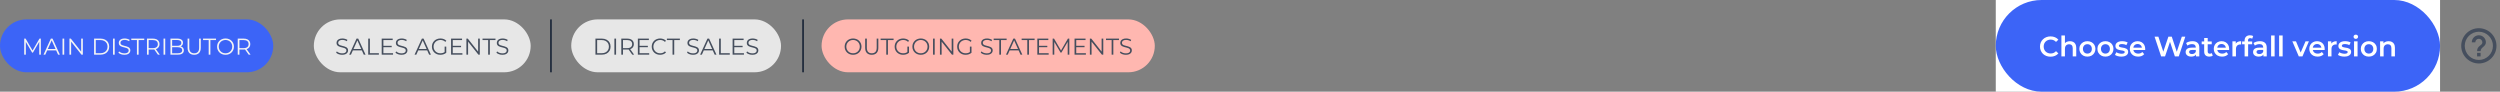 <svg width="1418" height="52" viewBox="0 0 1418 52" fill="none" xmlns="http://www.w3.org/2000/svg">
<rect x="0" y="0" width="1418" height="52" fill="#808080" stroke="none"/>
<rect y="11" width="155" height="30" rx="15" fill="#3C64F7"/>
<path d="M13.728 31V21.9H14.521L18.681 28.998H18.265L22.386 21.9H23.179V31H22.256V23.343H22.477L18.681 29.843H18.226L14.404 23.343H14.651V31H13.728ZM24.688 31L28.848 21.9H29.797L33.957 31H32.943L29.121 22.459H29.511L25.689 31H24.688ZM26.326 28.569L26.612 27.789H31.903L32.189 28.569H26.326ZM35.462 31V21.9H36.425V31H35.462ZM39.385 31V21.9H40.178L46.457 29.804H46.041V21.9H46.99V31H46.197L39.931 23.096H40.347V31H39.385ZM53.363 31V21.9H57.068C58.038 21.9 58.888 22.095 59.616 22.485C60.352 22.866 60.925 23.399 61.332 24.084C61.739 24.769 61.943 25.557 61.943 26.45C61.943 27.343 61.739 28.131 61.332 28.816C60.925 29.501 60.352 30.038 59.616 30.428C58.888 30.809 58.038 31 57.068 31H53.363ZM54.325 30.168H57.016C57.822 30.168 58.52 30.012 59.109 29.7C59.707 29.379 60.17 28.942 60.5 28.387C60.829 27.824 60.994 27.178 60.994 26.45C60.994 25.713 60.829 25.068 60.5 24.513C60.17 23.958 59.707 23.525 59.109 23.213C58.52 22.892 57.822 22.732 57.016 22.732H54.325V30.168ZM64.103 31V21.9H65.065V31H64.103ZM70.535 31.078C69.859 31.078 69.209 30.97 68.585 30.753C67.97 30.528 67.493 30.242 67.155 29.895L67.532 29.154C67.853 29.466 68.282 29.73 68.819 29.947C69.365 30.155 69.937 30.259 70.535 30.259C71.107 30.259 71.571 30.19 71.926 30.051C72.29 29.904 72.554 29.709 72.719 29.466C72.892 29.223 72.979 28.955 72.979 28.66C72.979 28.305 72.875 28.019 72.667 27.802C72.468 27.585 72.203 27.416 71.874 27.295C71.545 27.165 71.181 27.052 70.782 26.957C70.383 26.862 69.985 26.762 69.586 26.658C69.187 26.545 68.819 26.398 68.481 26.216C68.152 26.034 67.883 25.796 67.675 25.501C67.476 25.198 67.376 24.803 67.376 24.318C67.376 23.867 67.493 23.456 67.727 23.083C67.97 22.702 68.338 22.398 68.832 22.173C69.326 21.939 69.959 21.822 70.73 21.822C71.241 21.822 71.748 21.896 72.251 22.043C72.754 22.182 73.187 22.377 73.551 22.628L73.226 23.395C72.836 23.135 72.42 22.944 71.978 22.823C71.545 22.702 71.124 22.641 70.717 22.641C70.171 22.641 69.72 22.715 69.365 22.862C69.01 23.009 68.745 23.209 68.572 23.46C68.407 23.703 68.325 23.98 68.325 24.292C68.325 24.647 68.425 24.933 68.624 25.15C68.832 25.367 69.101 25.536 69.43 25.657C69.768 25.778 70.136 25.887 70.535 25.982C70.934 26.077 71.328 26.181 71.718 26.294C72.117 26.407 72.481 26.554 72.81 26.736C73.148 26.909 73.417 27.143 73.616 27.438C73.824 27.733 73.928 28.118 73.928 28.595C73.928 29.037 73.807 29.449 73.564 29.83C73.321 30.203 72.949 30.506 72.446 30.74C71.952 30.965 71.315 31.078 70.535 31.078ZM77.665 31V22.732H74.467V21.9H81.825V22.732H78.627V31H77.665ZM83.362 31V21.9H86.768C87.539 21.9 88.202 22.026 88.757 22.277C89.312 22.52 89.736 22.875 90.031 23.343C90.334 23.802 90.486 24.361 90.486 25.02C90.486 25.661 90.334 26.216 90.031 26.684C89.736 27.143 89.312 27.499 88.757 27.75C88.202 27.993 87.539 28.114 86.768 28.114H83.895L84.324 27.672V31H83.362ZM89.576 31L87.236 27.698H88.276L90.629 31H89.576ZM84.324 27.75L83.895 27.295H86.742C87.652 27.295 88.341 27.096 88.809 26.697C89.285 26.298 89.524 25.739 89.524 25.02C89.524 24.292 89.285 23.729 88.809 23.33C88.341 22.931 87.652 22.732 86.742 22.732H83.895L84.324 22.277V27.75ZM92.756 31V21.9H93.718V31H92.756ZM96.679 31V21.9H100.605C101.619 21.9 102.404 22.104 102.958 22.511C103.522 22.918 103.803 23.495 103.803 24.24C103.803 24.734 103.686 25.15 103.452 25.488C103.227 25.826 102.915 26.082 102.516 26.255C102.126 26.428 101.697 26.515 101.229 26.515L101.45 26.203C102.031 26.203 102.529 26.294 102.945 26.476C103.37 26.649 103.699 26.914 103.933 27.269C104.167 27.616 104.284 28.049 104.284 28.569C104.284 29.34 103.998 29.938 103.426 30.363C102.863 30.788 102.009 31 100.865 31H96.679ZM97.641 30.207H100.852C101.65 30.207 102.261 30.073 102.685 29.804C103.11 29.527 103.322 29.089 103.322 28.491C103.322 27.902 103.11 27.473 102.685 27.204C102.261 26.927 101.65 26.788 100.852 26.788H97.537V25.995H100.54C101.268 25.995 101.832 25.856 102.23 25.579C102.638 25.302 102.841 24.89 102.841 24.344C102.841 23.789 102.638 23.378 102.23 23.109C101.832 22.832 101.268 22.693 100.54 22.693H97.641V30.207ZM110.146 31.078C108.985 31.078 108.07 30.744 107.403 30.077C106.736 29.41 106.402 28.422 106.402 27.113V21.9H107.364V27.074C107.364 28.149 107.607 28.942 108.092 29.453C108.577 29.964 109.262 30.22 110.146 30.22C111.039 30.22 111.728 29.964 112.213 29.453C112.698 28.942 112.941 28.149 112.941 27.074V21.9H113.877V27.113C113.877 28.422 113.543 29.41 112.876 30.077C112.217 30.744 111.307 31.078 110.146 31.078ZM118.366 31V22.732H115.168V21.9H122.526V22.732H119.328V31H118.366ZM127.914 31.078C127.229 31.078 126.592 30.965 126.003 30.74C125.422 30.506 124.915 30.181 124.482 29.765C124.057 29.34 123.724 28.851 123.481 28.296C123.247 27.733 123.13 27.117 123.13 26.45C123.13 25.783 123.247 25.172 123.481 24.617C123.724 24.054 124.057 23.564 124.482 23.148C124.915 22.723 125.422 22.398 126.003 22.173C126.584 21.939 127.221 21.822 127.914 21.822C128.599 21.822 129.231 21.939 129.812 22.173C130.393 22.398 130.895 22.719 131.32 23.135C131.753 23.551 132.087 24.041 132.321 24.604C132.564 25.167 132.685 25.783 132.685 26.45C132.685 27.117 132.564 27.733 132.321 28.296C132.087 28.859 131.753 29.349 131.32 29.765C130.895 30.181 130.393 30.506 129.812 30.74C129.231 30.965 128.599 31.078 127.914 31.078ZM127.914 30.22C128.46 30.22 128.963 30.129 129.422 29.947C129.89 29.756 130.293 29.492 130.631 29.154C130.978 28.807 131.246 28.409 131.437 27.958C131.628 27.499 131.723 26.996 131.723 26.45C131.723 25.904 131.628 25.406 131.437 24.955C131.246 24.496 130.978 24.097 130.631 23.759C130.293 23.412 129.89 23.148 129.422 22.966C128.963 22.775 128.46 22.68 127.914 22.68C127.368 22.68 126.861 22.775 126.393 22.966C125.925 23.148 125.518 23.412 125.171 23.759C124.833 24.097 124.564 24.496 124.365 24.955C124.174 25.406 124.079 25.904 124.079 26.45C124.079 26.987 124.174 27.486 124.365 27.945C124.564 28.404 124.833 28.807 125.171 29.154C125.518 29.492 125.925 29.756 126.393 29.947C126.861 30.129 127.368 30.22 127.914 30.22ZM134.841 31V21.9H138.247C139.019 21.9 139.682 22.026 140.236 22.277C140.791 22.52 141.216 22.875 141.51 23.343C141.814 23.802 141.965 24.361 141.965 25.02C141.965 25.661 141.814 26.216 141.51 26.684C141.216 27.143 140.791 27.499 140.236 27.75C139.682 27.993 139.019 28.114 138.247 28.114H135.374L135.803 27.672V31H134.841ZM141.055 31L138.715 27.698H139.755L142.108 31H141.055ZM135.803 27.75L135.374 27.295H138.221C139.131 27.295 139.82 27.096 140.288 26.697C140.765 26.298 141.003 25.739 141.003 25.02C141.003 24.292 140.765 23.729 140.288 23.33C139.82 22.931 139.131 22.732 138.221 22.732H135.374L135.803 22.277V27.75Z" fill="#F4F4F4"/>
<rect x="178" y="11" width="123" height="30" rx="15" fill="#E7E7E7"/>
<path d="M194.036 31.078C193.36 31.078 192.71 30.97 192.086 30.753C191.471 30.528 190.994 30.242 190.656 29.895L191.033 29.154C191.354 29.466 191.783 29.73 192.32 29.947C192.866 30.155 193.438 30.259 194.036 30.259C194.608 30.259 195.072 30.19 195.427 30.051C195.791 29.904 196.056 29.709 196.22 29.466C196.394 29.223 196.48 28.955 196.48 28.66C196.48 28.305 196.376 28.019 196.168 27.802C195.969 27.585 195.705 27.416 195.375 27.295C195.046 27.165 194.682 27.052 194.283 26.957C193.885 26.862 193.486 26.762 193.087 26.658C192.689 26.545 192.32 26.398 191.982 26.216C191.653 26.034 191.384 25.796 191.176 25.501C190.977 25.198 190.877 24.803 190.877 24.318C190.877 23.867 190.994 23.456 191.228 23.083C191.471 22.702 191.839 22.398 192.333 22.173C192.827 21.939 193.46 21.822 194.231 21.822C194.743 21.822 195.25 21.896 195.752 22.043C196.255 22.182 196.688 22.377 197.052 22.628L196.727 23.395C196.337 23.135 195.921 22.944 195.479 22.823C195.046 22.702 194.626 22.641 194.218 22.641C193.672 22.641 193.222 22.715 192.866 22.862C192.511 23.009 192.247 23.209 192.073 23.46C191.909 23.703 191.826 23.98 191.826 24.292C191.826 24.647 191.926 24.933 192.125 25.15C192.333 25.367 192.602 25.536 192.931 25.657C193.269 25.778 193.638 25.887 194.036 25.982C194.435 26.077 194.829 26.181 195.219 26.294C195.618 26.407 195.982 26.554 196.311 26.736C196.649 26.909 196.918 27.143 197.117 27.438C197.325 27.733 197.429 28.118 197.429 28.595C197.429 29.037 197.308 29.449 197.065 29.83C196.823 30.203 196.45 30.506 195.947 30.74C195.453 30.965 194.816 31.078 194.036 31.078ZM198.069 31L202.229 21.9H203.178L207.338 31H206.324L202.502 22.459H202.892L199.07 31H198.069ZM199.707 28.569L199.993 27.789H205.284L205.57 28.569H199.707ZM208.844 31V21.9H209.806V30.168H214.902V31H208.844ZM217.357 25.969H222.167V26.788H217.357V25.969ZM217.461 30.168H222.934V31H216.499V21.9H222.739V22.732H217.461V30.168ZM227.704 31.078C227.028 31.078 226.378 30.97 225.754 30.753C225.139 30.528 224.662 30.242 224.324 29.895L224.701 29.154C225.022 29.466 225.451 29.73 225.988 29.947C226.534 30.155 227.106 30.259 227.704 30.259C228.276 30.259 228.74 30.19 229.095 30.051C229.459 29.904 229.724 29.709 229.888 29.466C230.062 29.223 230.148 28.955 230.148 28.66C230.148 28.305 230.044 28.019 229.836 27.802C229.637 27.585 229.373 27.416 229.043 27.295C228.714 27.165 228.35 27.052 227.951 26.957C227.553 26.862 227.154 26.762 226.755 26.658C226.357 26.545 225.988 26.398 225.65 26.216C225.321 26.034 225.052 25.796 224.844 25.501C224.645 25.198 224.545 24.803 224.545 24.318C224.545 23.867 224.662 23.456 224.896 23.083C225.139 22.702 225.507 22.398 226.001 22.173C226.495 21.939 227.128 21.822 227.899 21.822C228.411 21.822 228.918 21.896 229.42 22.043C229.923 22.182 230.356 22.377 230.72 22.628L230.395 23.395C230.005 23.135 229.589 22.944 229.147 22.823C228.714 22.702 228.294 22.641 227.886 22.641C227.34 22.641 226.89 22.715 226.534 22.862C226.179 23.009 225.915 23.209 225.741 23.46C225.577 23.703 225.494 23.98 225.494 24.292C225.494 24.647 225.594 24.933 225.793 25.15C226.001 25.367 226.27 25.536 226.599 25.657C226.937 25.778 227.306 25.887 227.704 25.982C228.103 26.077 228.497 26.181 228.887 26.294C229.286 26.407 229.65 26.554 229.979 26.736C230.317 26.909 230.586 27.143 230.785 27.438C230.993 27.733 231.097 28.118 231.097 28.595C231.097 29.037 230.976 29.449 230.733 29.83C230.491 30.203 230.118 30.506 229.615 30.74C229.121 30.965 228.484 31.078 227.704 31.078ZM235.14 31L239.3 21.9H240.249L244.409 31H243.395L239.573 22.459H239.963L236.141 31H235.14ZM236.778 28.569L237.064 27.789H242.355L242.641 28.569H236.778ZM249.778 31.078C249.085 31.078 248.444 30.965 247.854 30.74C247.274 30.506 246.767 30.181 246.333 29.765C245.909 29.349 245.575 28.859 245.332 28.296C245.098 27.733 244.981 27.117 244.981 26.45C244.981 25.783 245.098 25.167 245.332 24.604C245.575 24.041 245.913 23.551 246.346 23.135C246.78 22.719 247.287 22.398 247.867 22.173C248.457 21.939 249.098 21.822 249.791 21.822C250.485 21.822 251.117 21.93 251.689 22.147C252.27 22.364 252.764 22.693 253.171 23.135L252.573 23.746C252.192 23.365 251.772 23.092 251.312 22.927C250.853 22.762 250.359 22.68 249.83 22.68C249.267 22.68 248.747 22.775 248.27 22.966C247.802 23.148 247.391 23.412 247.035 23.759C246.689 24.097 246.416 24.496 246.216 24.955C246.026 25.406 245.93 25.904 245.93 26.45C245.93 26.987 246.026 27.486 246.216 27.945C246.416 28.404 246.689 28.807 247.035 29.154C247.391 29.492 247.802 29.756 248.27 29.947C248.747 30.129 249.263 30.22 249.817 30.22C250.337 30.22 250.827 30.142 251.286 29.986C251.754 29.83 252.183 29.566 252.573 29.193L253.119 29.921C252.686 30.302 252.179 30.593 251.598 30.792C251.018 30.983 250.411 31.078 249.778 31.078ZM252.196 29.804V26.45H253.119V29.921L252.196 29.804ZM256.7 25.969H261.51V26.788H256.7V25.969ZM256.804 30.168H262.277V31H255.842V21.9H262.082V22.732H256.804V30.168ZM264.538 31V21.9H265.331L271.61 29.804H271.194V21.9H272.143V31H271.35L265.084 23.096H265.5V31H264.538ZM276.881 31V22.732H273.683V21.9H281.041V22.732H277.843V31H276.881ZM284.948 31.078C284.272 31.078 283.622 30.97 282.998 30.753C282.382 30.528 281.906 30.242 281.568 29.895L281.945 29.154C282.265 29.466 282.694 29.73 283.232 29.947C283.778 30.155 284.35 30.259 284.948 30.259C285.52 30.259 285.983 30.19 286.339 30.051C286.703 29.904 286.967 29.709 287.132 29.466C287.305 29.223 287.392 28.955 287.392 28.66C287.392 28.305 287.288 28.019 287.08 27.802C286.88 27.585 286.616 27.416 286.287 27.295C285.957 27.165 285.593 27.052 285.195 26.957C284.796 26.862 284.397 26.762 283.999 26.658C283.6 26.545 283.232 26.398 282.894 26.216C282.564 26.034 282.296 25.796 282.088 25.501C281.888 25.198 281.789 24.803 281.789 24.318C281.789 23.867 281.906 23.456 282.14 23.083C282.382 22.702 282.751 22.398 283.245 22.173C283.739 21.939 284.371 21.822 285.143 21.822C285.654 21.822 286.161 21.896 286.664 22.043C287.166 22.182 287.6 22.377 287.964 22.628L287.639 23.395C287.249 23.135 286.833 22.944 286.391 22.823C285.957 22.702 285.537 22.641 285.13 22.641C284.584 22.641 284.133 22.715 283.778 22.862C283.422 23.009 283.158 23.209 282.985 23.46C282.82 23.703 282.738 23.98 282.738 24.292C282.738 24.647 282.837 24.933 283.037 25.15C283.245 25.367 283.513 25.536 283.843 25.657C284.181 25.778 284.549 25.887 284.948 25.982C285.346 26.077 285.741 26.181 286.131 26.294C286.529 26.407 286.893 26.554 287.223 26.736C287.561 26.909 287.829 27.143 288.029 27.438C288.237 27.733 288.341 28.118 288.341 28.595C288.341 29.037 288.219 29.449 287.977 29.83C287.734 30.203 287.361 30.506 286.859 30.74C286.365 30.965 285.728 31.078 284.948 31.078Z" fill="#454E5D"/>
<rect x="324" y="11" width="119" height="30" rx="15" fill="#E7E7E7"/>
<path d="M337.736 31V21.9H341.441C342.412 21.9 343.261 22.095 343.989 22.485C344.726 22.866 345.298 23.399 345.705 24.084C346.113 24.769 346.316 25.557 346.316 26.45C346.316 27.343 346.113 28.131 345.705 28.816C345.298 29.501 344.726 30.038 343.989 30.428C343.261 30.809 342.412 31 341.441 31H337.736ZM338.698 30.168H341.389C342.195 30.168 342.893 30.012 343.482 29.7C344.08 29.379 344.544 28.942 344.873 28.387C345.203 27.824 345.367 27.178 345.367 26.45C345.367 25.713 345.203 25.068 344.873 24.513C344.544 23.958 344.08 23.525 343.482 23.213C342.893 22.892 342.195 22.732 341.389 22.732H338.698V30.168ZM348.477 31V21.9H349.439V31H348.477ZM352.399 31V21.9H355.805C356.577 21.9 357.24 22.026 357.794 22.277C358.349 22.52 358.774 22.875 359.068 23.343C359.372 23.802 359.523 24.361 359.523 25.02C359.523 25.661 359.372 26.216 359.068 26.684C358.774 27.143 358.349 27.499 357.794 27.75C357.24 27.993 356.577 28.114 355.805 28.114H352.932L353.361 27.672V31H352.399ZM358.613 31L356.273 27.698H357.313L359.666 31H358.613ZM353.361 27.75L352.932 27.295H355.779C356.689 27.295 357.378 27.096 357.846 26.697C358.323 26.298 358.561 25.739 358.561 25.02C358.561 24.292 358.323 23.729 357.846 23.33C357.378 22.931 356.689 22.732 355.779 22.732H352.932L353.361 22.277V27.75ZM362.652 25.969H367.462V26.788H362.652V25.969ZM362.756 30.168H368.229V31H361.794V21.9H368.034V22.732H362.756V30.168ZM374.417 31.078C373.732 31.078 373.1 30.965 372.519 30.74C371.938 30.506 371.436 30.181 371.011 29.765C370.586 29.349 370.253 28.859 370.01 28.296C369.776 27.733 369.659 27.117 369.659 26.45C369.659 25.783 369.776 25.167 370.01 24.604C370.253 24.041 370.586 23.551 371.011 23.135C371.444 22.719 371.951 22.398 372.532 22.173C373.113 21.939 373.745 21.822 374.43 21.822C375.089 21.822 375.708 21.935 376.289 22.16C376.87 22.377 377.359 22.706 377.758 23.148L377.147 23.759C376.774 23.378 376.363 23.105 375.912 22.94C375.461 22.767 374.976 22.68 374.456 22.68C373.91 22.68 373.403 22.775 372.935 22.966C372.467 23.148 372.06 23.412 371.713 23.759C371.366 24.097 371.093 24.496 370.894 24.955C370.703 25.406 370.608 25.904 370.608 26.45C370.608 26.996 370.703 27.499 370.894 27.958C371.093 28.409 371.366 28.807 371.713 29.154C372.06 29.492 372.467 29.756 372.935 29.947C373.403 30.129 373.91 30.22 374.456 30.22C374.976 30.22 375.461 30.133 375.912 29.96C376.363 29.787 376.774 29.509 377.147 29.128L377.758 29.739C377.359 30.181 376.87 30.515 376.289 30.74C375.708 30.965 375.084 31.078 374.417 31.078ZM381.462 31V22.732H378.264V21.9H385.622V22.732H382.424V31H381.462ZM393.071 31.078C392.395 31.078 391.745 30.97 391.121 30.753C390.505 30.528 390.029 30.242 389.691 29.895L390.068 29.154C390.388 29.466 390.817 29.73 391.355 29.947C391.901 30.155 392.473 30.259 393.071 30.259C393.643 30.259 394.106 30.19 394.462 30.051C394.826 29.904 395.09 29.709 395.255 29.466C395.428 29.223 395.515 28.955 395.515 28.66C395.515 28.305 395.411 28.019 395.203 27.802C395.003 27.585 394.739 27.416 394.41 27.295C394.08 27.165 393.716 27.052 393.318 26.957C392.919 26.862 392.52 26.762 392.122 26.658C391.723 26.545 391.355 26.398 391.017 26.216C390.687 26.034 390.419 25.796 390.211 25.501C390.011 25.198 389.912 24.803 389.912 24.318C389.912 23.867 390.029 23.456 390.263 23.083C390.505 22.702 390.874 22.398 391.368 22.173C391.862 21.939 392.494 21.822 393.266 21.822C393.777 21.822 394.284 21.896 394.787 22.043C395.289 22.182 395.723 22.377 396.087 22.628L395.762 23.395C395.372 23.135 394.956 22.944 394.514 22.823C394.08 22.702 393.66 22.641 393.253 22.641C392.707 22.641 392.256 22.715 391.901 22.862C391.545 23.009 391.281 23.209 391.108 23.46C390.943 23.703 390.861 23.98 390.861 24.292C390.861 24.647 390.96 24.933 391.16 25.15C391.368 25.367 391.636 25.536 391.966 25.657C392.304 25.778 392.672 25.887 393.071 25.982C393.469 26.077 393.864 26.181 394.254 26.294C394.652 26.407 395.016 26.554 395.346 26.736C395.684 26.909 395.952 27.143 396.152 27.438C396.36 27.733 396.464 28.118 396.464 28.595C396.464 29.037 396.342 29.449 396.1 29.83C395.857 30.203 395.484 30.506 394.982 30.74C394.488 30.965 393.851 31.078 393.071 31.078ZM397.104 31L401.264 21.9H402.213L406.373 31H405.359L401.537 22.459H401.927L398.105 31H397.104ZM398.742 28.569L399.028 27.789H404.319L404.605 28.569H398.742ZM407.878 31V21.9H408.84V30.168H413.936V31H407.878ZM416.391 25.969H421.201V26.788H416.391V25.969ZM416.495 30.168H421.968V31H415.533V21.9H421.773V22.732H416.495V30.168ZM426.739 31.078C426.063 31.078 425.413 30.97 424.789 30.753C424.173 30.528 423.697 30.242 423.359 29.895L423.736 29.154C424.056 29.466 424.485 29.73 425.023 29.947C425.569 30.155 426.141 30.259 426.739 30.259C427.311 30.259 427.774 30.19 428.13 30.051C428.494 29.904 428.758 29.709 428.923 29.466C429.096 29.223 429.183 28.955 429.183 28.66C429.183 28.305 429.079 28.019 428.871 27.802C428.671 27.585 428.407 27.416 428.078 27.295C427.748 27.165 427.384 27.052 426.986 26.957C426.587 26.862 426.188 26.762 425.79 26.658C425.391 26.545 425.023 26.398 424.685 26.216C424.355 26.034 424.087 25.796 423.879 25.501C423.679 25.198 423.58 24.803 423.58 24.318C423.58 23.867 423.697 23.456 423.931 23.083C424.173 22.702 424.542 22.398 425.036 22.173C425.53 21.939 426.162 21.822 426.934 21.822C427.445 21.822 427.952 21.896 428.455 22.043C428.957 22.182 429.391 22.377 429.755 22.628L429.43 23.395C429.04 23.135 428.624 22.944 428.182 22.823C427.748 22.702 427.328 22.641 426.921 22.641C426.375 22.641 425.924 22.715 425.569 22.862C425.213 23.009 424.949 23.209 424.776 23.46C424.611 23.703 424.529 23.98 424.529 24.292C424.529 24.647 424.628 24.933 424.828 25.15C425.036 25.367 425.304 25.536 425.634 25.657C425.972 25.778 426.34 25.887 426.739 25.982C427.137 26.077 427.532 26.181 427.922 26.294C428.32 26.407 428.684 26.554 429.014 26.736C429.352 26.909 429.62 27.143 429.82 27.438C430.028 27.733 430.132 28.118 430.132 28.595C430.132 29.037 430.01 29.449 429.768 29.83C429.525 30.203 429.152 30.506 428.65 30.74C428.156 30.965 427.519 31.078 426.739 31.078Z" fill="#454E5D"/>
<rect x="466" y="11" width="189" height="30" rx="15" fill="#FFB7B0"/>
<path d="M483.866 31.078C483.181 31.078 482.544 30.965 481.955 30.74C481.374 30.506 480.867 30.181 480.434 29.765C480.009 29.34 479.675 28.851 479.433 28.296C479.199 27.733 479.082 27.117 479.082 26.45C479.082 25.783 479.199 25.172 479.433 24.617C479.675 24.054 480.009 23.564 480.434 23.148C480.867 22.723 481.374 22.398 481.955 22.173C482.535 21.939 483.172 21.822 483.866 21.822C484.55 21.822 485.183 21.939 485.764 22.173C486.344 22.398 486.847 22.719 487.272 23.135C487.705 23.551 488.039 24.041 488.273 24.604C488.515 25.167 488.637 25.783 488.637 26.45C488.637 27.117 488.515 27.733 488.273 28.296C488.039 28.859 487.705 29.349 487.272 29.765C486.847 30.181 486.344 30.506 485.764 30.74C485.183 30.965 484.55 31.078 483.866 31.078ZM483.866 30.22C484.412 30.22 484.914 30.129 485.374 29.947C485.842 29.756 486.245 29.492 486.583 29.154C486.929 28.807 487.198 28.409 487.389 27.958C487.579 27.499 487.675 26.996 487.675 26.45C487.675 25.904 487.579 25.406 487.389 24.955C487.198 24.496 486.929 24.097 486.583 23.759C486.245 23.412 485.842 23.148 485.374 22.966C484.914 22.775 484.412 22.68 483.866 22.68C483.32 22.68 482.813 22.775 482.345 22.966C481.877 23.148 481.469 23.412 481.123 23.759C480.785 24.097 480.516 24.496 480.317 24.955C480.126 25.406 480.031 25.904 480.031 26.45C480.031 26.987 480.126 27.486 480.317 27.945C480.516 28.404 480.785 28.807 481.123 29.154C481.469 29.492 481.877 29.756 482.345 29.947C482.813 30.129 483.32 30.22 483.866 30.22ZM494.459 31.078C493.298 31.078 492.383 30.744 491.716 30.077C491.049 29.41 490.715 28.422 490.715 27.113V21.9H491.677V27.074C491.677 28.149 491.92 28.942 492.405 29.453C492.89 29.964 493.575 30.22 494.459 30.22C495.352 30.22 496.041 29.964 496.526 29.453C497.011 28.942 497.254 28.149 497.254 27.074V21.9H498.19V27.113C498.19 28.422 497.856 29.41 497.189 30.077C496.53 30.744 495.62 31.078 494.459 31.078ZM502.679 31V22.732H499.481V21.9H506.839V22.732H503.641V31H502.679ZM512.24 31.078C511.547 31.078 510.905 30.965 510.316 30.74C509.735 30.506 509.228 30.181 508.795 29.765C508.37 29.349 508.037 28.859 507.794 28.296C507.56 27.733 507.443 27.117 507.443 26.45C507.443 25.783 507.56 25.167 507.794 24.604C508.037 24.041 508.375 23.551 508.808 23.135C509.241 22.719 509.748 22.398 510.329 22.173C510.918 21.939 511.56 21.822 512.253 21.822C512.946 21.822 513.579 21.93 514.151 22.147C514.732 22.364 515.226 22.693 515.633 23.135L515.035 23.746C514.654 23.365 514.233 23.092 513.774 22.927C513.315 22.762 512.821 22.68 512.292 22.68C511.729 22.68 511.209 22.775 510.732 22.966C510.264 23.148 509.852 23.412 509.497 23.759C509.15 24.097 508.877 24.496 508.678 24.955C508.487 25.406 508.392 25.904 508.392 26.45C508.392 26.987 508.487 27.486 508.678 27.945C508.877 28.404 509.15 28.807 509.497 29.154C509.852 29.492 510.264 29.756 510.732 29.947C511.209 30.129 511.724 30.22 512.279 30.22C512.799 30.22 513.289 30.142 513.748 29.986C514.216 29.83 514.645 29.566 515.035 29.193L515.581 29.921C515.148 30.302 514.641 30.593 514.06 30.792C513.479 30.983 512.873 31.078 512.24 31.078ZM514.658 29.804V26.45H515.581V29.921L514.658 29.804ZM522.282 31.078C521.597 31.078 520.96 30.965 520.371 30.74C519.79 30.506 519.283 30.181 518.85 29.765C518.425 29.34 518.091 28.851 517.849 28.296C517.615 27.733 517.498 27.117 517.498 26.45C517.498 25.783 517.615 25.172 517.849 24.617C518.091 24.054 518.425 23.564 518.85 23.148C519.283 22.723 519.79 22.398 520.371 22.173C520.951 21.939 521.588 21.822 522.282 21.822C522.966 21.822 523.599 21.939 524.18 22.173C524.76 22.398 525.263 22.719 525.688 23.135C526.121 23.551 526.455 24.041 526.689 24.604C526.931 25.167 527.053 25.783 527.053 26.45C527.053 27.117 526.931 27.733 526.689 28.296C526.455 28.859 526.121 29.349 525.688 29.765C525.263 30.181 524.76 30.506 524.18 30.74C523.599 30.965 522.966 31.078 522.282 31.078ZM522.282 30.22C522.828 30.22 523.33 30.129 523.79 29.947C524.258 29.756 524.661 29.492 524.999 29.154C525.345 28.807 525.614 28.409 525.805 27.958C525.995 27.499 526.091 26.996 526.091 26.45C526.091 25.904 525.995 25.406 525.805 24.955C525.614 24.496 525.345 24.097 524.999 23.759C524.661 23.412 524.258 23.148 523.79 22.966C523.33 22.775 522.828 22.68 522.282 22.68C521.736 22.68 521.229 22.775 520.761 22.966C520.293 23.148 519.885 23.412 519.539 23.759C519.201 24.097 518.932 24.496 518.733 24.955C518.542 25.406 518.447 25.904 518.447 26.45C518.447 26.987 518.542 27.486 518.733 27.945C518.932 28.404 519.201 28.807 519.539 29.154C519.885 29.492 520.293 29.756 520.761 29.947C521.229 30.129 521.736 30.22 522.282 30.22ZM529.209 31V21.9H530.171V31H529.209ZM533.132 31V21.9H533.925L540.204 29.804H539.788V21.9H540.737V31H539.944L533.678 23.096H534.094V31H533.132ZM547.698 31.078C547.005 31.078 546.363 30.965 545.774 30.74C545.193 30.506 544.686 30.181 544.253 29.765C543.828 29.349 543.495 28.859 543.252 28.296C543.018 27.733 542.901 27.117 542.901 26.45C542.901 25.783 543.018 25.167 543.252 24.604C543.495 24.041 543.833 23.551 544.266 23.135C544.699 22.719 545.206 22.398 545.787 22.173C546.376 21.939 547.018 21.822 547.711 21.822C548.404 21.822 549.037 21.93 549.609 22.147C550.19 22.364 550.684 22.693 551.091 23.135L550.493 23.746C550.112 23.365 549.691 23.092 549.232 22.927C548.773 22.762 548.279 22.68 547.75 22.68C547.187 22.68 546.667 22.775 546.19 22.966C545.722 23.148 545.31 23.412 544.955 23.759C544.608 24.097 544.335 24.496 544.136 24.955C543.945 25.406 543.85 25.904 543.85 26.45C543.85 26.987 543.945 27.486 544.136 27.945C544.335 28.404 544.608 28.807 544.955 29.154C545.31 29.492 545.722 29.756 546.19 29.947C546.667 30.129 547.182 30.22 547.737 30.22C548.257 30.22 548.747 30.142 549.206 29.986C549.674 29.83 550.103 29.566 550.493 29.193L551.039 29.921C550.606 30.302 550.099 30.593 549.518 30.792C548.937 30.983 548.331 31.078 547.698 31.078ZM550.116 29.804V26.45H551.039V29.921L550.116 29.804ZM559.673 31.078C558.997 31.078 558.347 30.97 557.723 30.753C557.108 30.528 556.631 30.242 556.293 29.895L556.67 29.154C556.991 29.466 557.42 29.73 557.957 29.947C558.503 30.155 559.075 30.259 559.673 30.259C560.245 30.259 560.709 30.19 561.064 30.051C561.428 29.904 561.692 29.709 561.857 29.466C562.03 29.223 562.117 28.955 562.117 28.66C562.117 28.305 562.013 28.019 561.805 27.802C561.606 27.585 561.341 27.416 561.012 27.295C560.683 27.165 560.319 27.052 559.92 26.957C559.521 26.862 559.123 26.762 558.724 26.658C558.325 26.545 557.957 26.398 557.619 26.216C557.29 26.034 557.021 25.796 556.813 25.501C556.614 25.198 556.514 24.803 556.514 24.318C556.514 23.867 556.631 23.456 556.865 23.083C557.108 22.702 557.476 22.398 557.97 22.173C558.464 21.939 559.097 21.822 559.868 21.822C560.379 21.822 560.886 21.896 561.389 22.043C561.892 22.182 562.325 22.377 562.689 22.628L562.364 23.395C561.974 23.135 561.558 22.944 561.116 22.823C560.683 22.702 560.262 22.641 559.855 22.641C559.309 22.641 558.858 22.715 558.503 22.862C558.148 23.009 557.883 23.209 557.71 23.46C557.545 23.703 557.463 23.98 557.463 24.292C557.463 24.647 557.563 24.933 557.762 25.15C557.97 25.367 558.239 25.536 558.568 25.657C558.906 25.778 559.274 25.887 559.673 25.982C560.072 26.077 560.466 26.181 560.856 26.294C561.255 26.407 561.619 26.554 561.948 26.736C562.286 26.909 562.555 27.143 562.754 27.438C562.962 27.733 563.066 28.118 563.066 28.595C563.066 29.037 562.945 29.449 562.702 29.83C562.459 30.203 562.087 30.506 561.584 30.74C561.09 30.965 560.453 31.078 559.673 31.078ZM566.803 31V22.732H563.605V21.9H570.963V22.732H567.765V31H566.803ZM570.587 31L574.747 21.9H575.696L579.856 31H578.842L575.02 22.459H575.41L571.588 31H570.587ZM572.225 28.569L572.511 27.789H577.802L578.088 28.569H572.225ZM582.672 31V22.732H579.474V21.9H586.832V22.732H583.634V31H582.672ZM589.227 25.969H594.037V26.788H589.227V25.969ZM589.331 30.168H594.804V31H588.369V21.9H594.609V22.732H589.331V30.168ZM597.065 31V21.9H597.858L602.018 28.998H601.602L605.723 21.9H606.516V31H605.593V23.343H605.814L602.018 29.843H601.563L597.741 23.343H597.988V31H597.065ZM610.34 25.969H615.15V26.788H610.34V25.969ZM610.444 30.168H615.917V31H609.482V21.9H615.722V22.732H610.444V30.168ZM618.178 31V21.9H618.971L625.25 29.804H624.834V21.9H625.783V31H624.99L618.724 23.096H619.14V31H618.178ZM630.521 31V22.732H627.323V21.9H634.681V22.732H631.483V31H630.521ZM638.587 31.078C637.911 31.078 637.261 30.97 636.637 30.753C636.022 30.528 635.545 30.242 635.207 29.895L635.584 29.154C635.905 29.466 636.334 29.73 636.871 29.947C637.417 30.155 637.989 30.259 638.587 30.259C639.159 30.259 639.623 30.19 639.978 30.051C640.342 29.904 640.607 29.709 640.771 29.466C640.945 29.223 641.031 28.955 641.031 28.66C641.031 28.305 640.927 28.019 640.719 27.802C640.52 27.585 640.256 27.416 639.926 27.295C639.597 27.165 639.233 27.052 638.834 26.957C638.436 26.862 638.037 26.762 637.638 26.658C637.24 26.545 636.871 26.398 636.533 26.216C636.204 26.034 635.935 25.796 635.727 25.501C635.528 25.198 635.428 24.803 635.428 24.318C635.428 23.867 635.545 23.456 635.779 23.083C636.022 22.702 636.39 22.398 636.884 22.173C637.378 21.939 638.011 21.822 638.782 21.822C639.294 21.822 639.801 21.896 640.303 22.043C640.806 22.182 641.239 22.377 641.603 22.628L641.278 23.395C640.888 23.135 640.472 22.944 640.03 22.823C639.597 22.702 639.177 22.641 638.769 22.641C638.223 22.641 637.773 22.715 637.417 22.862C637.062 23.009 636.798 23.209 636.624 23.46C636.46 23.703 636.377 23.98 636.377 24.292C636.377 24.647 636.477 24.933 636.676 25.15C636.884 25.367 637.153 25.536 637.482 25.657C637.82 25.778 638.189 25.887 638.587 25.982C638.986 26.077 639.38 26.181 639.77 26.294C640.169 26.407 640.533 26.554 640.862 26.736C641.2 26.909 641.469 27.143 641.668 27.438C641.876 27.733 641.98 28.118 641.98 28.595C641.98 29.037 641.859 29.449 641.616 29.83C641.374 30.203 641.001 30.506 640.498 30.74C640.004 30.965 639.367 31.078 638.587 31.078Z" fill="#454E5D"/>
<line x1="312.5" y1="41" x2="312.5" y2="11" stroke="#1F2A3B"/>
<line x1="455.5" y1="41" x2="455.5" y2="11" stroke="#1F2A3B"/>
<rect width="252" height="52" transform="translate(1132)" fill="white"/>
<rect x="1132" width="252" height="52" rx="26" fill="#3C64F7"/>
<path d="M1163.06 32.16C1162.21 32.16 1161.41 32.021 1160.68 31.744C1159.95 31.456 1159.32 31.056 1158.77 30.544C1158.24 30.021 1157.82 29.408 1157.53 28.704C1157.23 28 1157.08 27.232 1157.08 26.4C1157.08 25.568 1157.23 24.8 1157.53 24.096C1157.82 23.392 1158.25 22.784 1158.79 22.272C1159.33 21.749 1159.97 21.349 1160.69 21.072C1161.42 20.784 1162.21 20.64 1163.08 20.64C1163.99 20.64 1164.83 20.8 1165.59 21.12C1166.35 21.429 1166.99 21.893 1167.51 22.512L1166.17 23.776C1165.76 23.339 1165.31 23.013 1164.81 22.8C1164.3 22.576 1163.76 22.464 1163.17 22.464C1162.59 22.464 1162.05 22.56 1161.56 22.752C1161.08 22.944 1160.66 23.216 1160.29 23.568C1159.94 23.92 1159.66 24.336 1159.46 24.816C1159.27 25.296 1159.17 25.824 1159.17 26.4C1159.17 26.976 1159.27 27.504 1159.46 27.984C1159.66 28.464 1159.94 28.88 1160.29 29.232C1160.66 29.584 1161.08 29.856 1161.56 30.048C1162.05 30.24 1162.59 30.336 1163.17 30.336C1163.76 30.336 1164.3 30.229 1164.81 30.016C1165.31 29.792 1165.76 29.456 1166.17 29.008L1167.51 30.288C1166.99 30.896 1166.35 31.36 1165.59 31.68C1164.83 32 1163.99 32.16 1163.06 32.16ZM1174.08 23.36C1174.76 23.36 1175.37 23.493 1175.9 23.76C1176.45 24.027 1176.87 24.437 1177.18 24.992C1177.49 25.536 1177.65 26.24 1177.65 27.104V32H1175.65V27.36C1175.65 26.603 1175.46 26.037 1175.1 25.664C1174.75 25.291 1174.25 25.104 1173.61 25.104C1173.14 25.104 1172.73 25.2 1172.37 25.392C1172 25.584 1171.72 25.872 1171.52 26.256C1171.33 26.629 1171.23 27.104 1171.23 27.68V32H1169.23V20.128H1171.23V25.76L1170.8 25.056C1171.1 24.512 1171.53 24.096 1172.09 23.808C1172.67 23.509 1173.33 23.36 1174.08 23.36ZM1183.96 32.112C1183.08 32.112 1182.31 31.925 1181.62 31.552C1180.94 31.168 1180.4 30.645 1180.01 29.984C1179.61 29.323 1179.41 28.571 1179.41 27.728C1179.41 26.875 1179.61 26.123 1180.01 25.472C1180.4 24.811 1180.94 24.293 1181.62 23.92C1182.31 23.547 1183.08 23.36 1183.96 23.36C1184.84 23.36 1185.63 23.547 1186.31 23.92C1187 24.293 1187.54 24.805 1187.93 25.456C1188.32 26.107 1188.52 26.864 1188.52 27.728C1188.52 28.571 1188.32 29.323 1187.93 29.984C1187.54 30.645 1187 31.168 1186.31 31.552C1185.63 31.925 1184.84 32.112 1183.96 32.112ZM1183.96 30.4C1184.45 30.4 1184.89 30.293 1185.27 30.08C1185.65 29.867 1185.95 29.557 1186.17 29.152C1186.39 28.747 1186.5 28.272 1186.5 27.728C1186.5 27.173 1186.39 26.699 1186.17 26.304C1185.95 25.899 1185.65 25.589 1185.27 25.376C1184.89 25.163 1184.45 25.056 1183.97 25.056C1183.48 25.056 1183.05 25.163 1182.66 25.376C1182.29 25.589 1181.99 25.899 1181.77 26.304C1181.54 26.699 1181.43 27.173 1181.43 27.728C1181.43 28.272 1181.54 28.747 1181.77 29.152C1181.99 29.557 1182.29 29.867 1182.66 30.08C1183.05 30.293 1183.48 30.4 1183.96 30.4ZM1194.19 32.112C1193.32 32.112 1192.54 31.925 1191.86 31.552C1191.17 31.168 1190.63 30.645 1190.24 29.984C1189.84 29.323 1189.65 28.571 1189.65 27.728C1189.65 26.875 1189.84 26.123 1190.24 25.472C1190.63 24.811 1191.17 24.293 1191.86 23.92C1192.54 23.547 1193.32 23.36 1194.19 23.36C1195.08 23.36 1195.86 23.547 1196.54 23.92C1197.24 24.293 1197.78 24.805 1198.16 25.456C1198.55 26.107 1198.75 26.864 1198.75 27.728C1198.75 28.571 1198.55 29.323 1198.16 29.984C1197.78 30.645 1197.24 31.168 1196.54 31.552C1195.86 31.925 1195.08 32.112 1194.19 32.112ZM1194.19 30.4C1194.68 30.4 1195.12 30.293 1195.5 30.08C1195.89 29.867 1196.19 29.557 1196.4 29.152C1196.62 28.747 1196.74 28.272 1196.74 27.728C1196.74 27.173 1196.62 26.699 1196.4 26.304C1196.19 25.899 1195.89 25.589 1195.5 25.376C1195.12 25.163 1194.69 25.056 1194.21 25.056C1193.72 25.056 1193.28 25.163 1192.9 25.376C1192.52 25.589 1192.22 25.899 1192 26.304C1191.78 26.699 1191.66 27.173 1191.66 27.728C1191.66 28.272 1191.78 28.747 1192 29.152C1192.22 29.557 1192.52 29.867 1192.9 30.08C1193.28 30.293 1193.71 30.4 1194.19 30.4ZM1203.22 32.112C1202.51 32.112 1201.82 32.021 1201.16 31.84C1200.51 31.648 1199.99 31.419 1199.61 31.152L1200.38 29.632C1200.76 29.877 1201.22 30.08 1201.75 30.24C1202.29 30.4 1202.82 30.48 1203.35 30.48C1203.98 30.48 1204.43 30.395 1204.71 30.224C1205 30.053 1205.14 29.824 1205.14 29.536C1205.14 29.301 1205.05 29.125 1204.86 29.008C1204.66 28.88 1204.41 28.784 1204.1 28.72C1203.79 28.656 1203.45 28.597 1203.06 28.544C1202.69 28.491 1202.31 28.421 1201.93 28.336C1201.55 28.24 1201.21 28.107 1200.9 27.936C1200.59 27.755 1200.34 27.515 1200.15 27.216C1199.96 26.917 1199.86 26.523 1199.86 26.032C1199.86 25.488 1200.02 25.019 1200.33 24.624C1200.64 24.219 1201.07 23.909 1201.62 23.696C1202.19 23.472 1202.86 23.36 1203.62 23.36C1204.2 23.36 1204.78 23.424 1205.37 23.552C1205.95 23.68 1206.44 23.861 1206.82 24.096L1206.06 25.616C1205.65 25.371 1205.24 25.205 1204.82 25.12C1204.42 25.024 1204.01 24.976 1203.61 24.976C1203 24.976 1202.55 25.067 1202.25 25.248C1201.96 25.429 1201.82 25.659 1201.82 25.936C1201.82 26.192 1201.91 26.384 1202.1 26.512C1202.3 26.64 1202.55 26.741 1202.86 26.816C1203.17 26.891 1203.51 26.955 1203.88 27.008C1204.26 27.051 1204.64 27.12 1205.02 27.216C1205.39 27.312 1205.73 27.445 1206.04 27.616C1206.36 27.776 1206.62 28.005 1206.81 28.304C1207 28.603 1207.1 28.992 1207.1 29.472C1207.1 30.005 1206.94 30.469 1206.62 30.864C1206.31 31.259 1205.86 31.568 1205.29 31.792C1204.71 32.005 1204.02 32.112 1203.22 32.112ZM1212.75 32.112C1211.8 32.112 1210.97 31.925 1210.26 31.552C1209.55 31.168 1209 30.645 1208.61 29.984C1208.23 29.323 1208.03 28.571 1208.03 27.728C1208.03 26.875 1208.22 26.123 1208.59 25.472C1208.98 24.811 1209.5 24.293 1210.16 23.92C1210.83 23.547 1211.6 23.36 1212.45 23.36C1213.28 23.36 1214.02 23.541 1214.67 23.904C1215.32 24.267 1215.84 24.779 1216.21 25.44C1216.58 26.101 1216.77 26.88 1216.77 27.776C1216.77 27.861 1216.76 27.957 1216.75 28.064C1216.75 28.171 1216.75 28.272 1216.74 28.368H1209.62V27.04H1215.68L1214.9 27.456C1214.91 26.965 1214.81 26.533 1214.59 26.16C1214.38 25.787 1214.09 25.493 1213.71 25.28C1213.35 25.067 1212.93 24.96 1212.45 24.96C1211.96 24.96 1211.53 25.067 1211.15 25.28C1210.79 25.493 1210.5 25.792 1210.29 26.176C1210.09 26.549 1209.99 26.992 1209.99 27.504V27.824C1209.99 28.336 1210.1 28.789 1210.34 29.184C1210.57 29.579 1210.9 29.883 1211.33 30.096C1211.76 30.309 1212.25 30.416 1212.8 30.416C1213.28 30.416 1213.71 30.341 1214.1 30.192C1214.48 30.043 1214.82 29.808 1215.12 29.488L1216.19 30.72C1215.81 31.168 1215.32 31.515 1214.74 31.76C1214.16 31.995 1213.5 32.112 1212.75 32.112ZM1225.79 32L1222.07 20.8H1224.23L1227.55 30.928H1226.47L1229.91 20.8H1231.83L1235.18 30.928H1234.14L1237.53 20.8H1239.51L1235.8 32H1233.59L1230.54 22.864H1231.11L1228.01 32H1225.79ZM1245.56 32V30.272L1245.45 29.904V26.88C1245.45 26.293 1245.27 25.84 1244.92 25.52C1244.57 25.189 1244.03 25.024 1243.32 25.024C1242.84 25.024 1242.36 25.099 1241.9 25.248C1241.44 25.397 1241.05 25.605 1240.73 25.872L1239.94 24.416C1240.4 24.064 1240.95 23.803 1241.58 23.632C1242.22 23.451 1242.88 23.36 1243.56 23.36C1244.8 23.36 1245.75 23.659 1246.42 24.256C1247.11 24.843 1247.45 25.755 1247.45 26.992V32H1245.56ZM1242.87 32.112C1242.23 32.112 1241.67 32.005 1241.19 31.792C1240.71 31.568 1240.34 31.264 1240.07 30.88C1239.82 30.485 1239.69 30.043 1239.69 29.552C1239.69 29.072 1239.8 28.64 1240.02 28.256C1240.26 27.872 1240.64 27.568 1241.16 27.344C1241.68 27.12 1242.38 27.008 1243.24 27.008H1245.72V28.336H1243.38C1242.7 28.336 1242.24 28.448 1242.01 28.672C1241.77 28.885 1241.66 29.152 1241.66 29.472C1241.66 29.835 1241.8 30.123 1242.09 30.336C1242.38 30.549 1242.78 30.656 1243.29 30.656C1243.78 30.656 1244.22 30.544 1244.6 30.32C1244.99 30.096 1245.28 29.765 1245.45 29.328L1245.78 30.528C1245.59 31.029 1245.24 31.419 1244.74 31.696C1244.25 31.973 1243.63 32.112 1242.87 32.112ZM1253.15 32.112C1252.21 32.112 1251.49 31.872 1250.97 31.392C1250.46 30.901 1250.21 30.181 1250.21 29.232V21.568H1252.21V29.184C1252.21 29.589 1252.31 29.904 1252.51 30.128C1252.72 30.352 1253.02 30.464 1253.39 30.464C1253.84 30.464 1254.21 30.347 1254.51 30.112L1255.07 31.536C1254.84 31.728 1254.55 31.872 1254.21 31.968C1253.86 32.064 1253.51 32.112 1253.15 32.112ZM1248.8 25.12V23.52H1254.49V25.12H1248.8ZM1260.37 32.112C1259.42 32.112 1258.59 31.925 1257.87 31.552C1257.17 31.168 1256.62 30.645 1256.23 29.984C1255.84 29.323 1255.65 28.571 1255.65 27.728C1255.65 26.875 1255.84 26.123 1256.21 25.472C1256.59 24.811 1257.12 24.293 1257.78 23.92C1258.45 23.547 1259.21 23.36 1260.07 23.36C1260.9 23.36 1261.64 23.541 1262.29 23.904C1262.94 24.267 1263.45 24.779 1263.83 25.44C1264.2 26.101 1264.39 26.88 1264.39 27.776C1264.39 27.861 1264.38 27.957 1264.37 28.064C1264.37 28.171 1264.36 28.272 1264.35 28.368H1257.23V27.04H1263.3L1262.51 27.456C1262.52 26.965 1262.42 26.533 1262.21 26.16C1262 25.787 1261.7 25.493 1261.33 25.28C1260.97 25.067 1260.55 24.96 1260.07 24.96C1259.58 24.96 1259.14 25.067 1258.77 25.28C1258.41 25.493 1258.12 25.792 1257.91 26.176C1257.7 26.549 1257.6 26.992 1257.6 27.504V27.824C1257.6 28.336 1257.72 28.789 1257.95 29.184C1258.19 29.579 1258.52 29.883 1258.95 30.096C1259.37 30.309 1259.86 30.416 1260.42 30.416C1260.9 30.416 1261.33 30.341 1261.71 30.192C1262.1 30.043 1262.44 29.808 1262.74 29.488L1263.81 30.72C1263.43 31.168 1262.94 31.515 1262.35 31.76C1261.78 31.995 1261.12 32.112 1260.37 32.112ZM1266.23 32V23.456H1268.13V25.808L1267.91 25.12C1268.16 24.544 1268.56 24.107 1269.11 23.808C1269.66 23.509 1270.35 23.36 1271.17 23.36V25.264C1271.09 25.243 1271.01 25.232 1270.93 25.232C1270.86 25.221 1270.78 25.216 1270.71 25.216C1269.95 25.216 1269.35 25.44 1268.9 25.888C1268.45 26.325 1268.23 26.981 1268.23 27.856V32H1266.23ZM1273.14 32V22.976C1273.14 22.08 1273.4 21.365 1273.92 20.832C1274.46 20.288 1275.21 20.016 1276.19 20.016C1276.55 20.016 1276.88 20.053 1277.19 20.128C1277.51 20.203 1277.77 20.32 1277.99 20.48L1277.44 21.984C1277.29 21.867 1277.12 21.781 1276.93 21.728C1276.74 21.664 1276.54 21.632 1276.34 21.632C1275.92 21.632 1275.61 21.749 1275.39 21.984C1275.18 22.208 1275.07 22.549 1275.07 23.008V23.968L1275.14 24.864V32H1273.14ZM1271.73 25.12V23.52H1277.43V25.12H1271.73ZM1283.8 32V30.272L1283.69 29.904V26.88C1283.69 26.293 1283.51 25.84 1283.16 25.52C1282.81 25.189 1282.27 25.024 1281.56 25.024C1281.08 25.024 1280.61 25.099 1280.14 25.248C1279.68 25.397 1279.29 25.605 1278.97 25.872L1278.18 24.416C1278.64 24.064 1279.19 23.803 1279.82 23.632C1280.46 23.451 1281.12 23.36 1281.8 23.36C1283.04 23.36 1283.99 23.659 1284.66 24.256C1285.35 24.843 1285.69 25.755 1285.69 26.992V32H1283.8ZM1281.11 32.112C1280.47 32.112 1279.91 32.005 1279.43 31.792C1278.95 31.568 1278.58 31.264 1278.31 30.88C1278.06 30.485 1277.93 30.043 1277.93 29.552C1277.93 29.072 1278.04 28.64 1278.26 28.256C1278.5 27.872 1278.88 27.568 1279.4 27.344C1279.92 27.12 1280.62 27.008 1281.48 27.008H1283.96V28.336H1281.62C1280.94 28.336 1280.48 28.448 1280.25 28.672C1280.01 28.885 1279.9 29.152 1279.9 29.472C1279.9 29.835 1280.04 30.123 1280.33 30.336C1280.62 30.549 1281.02 30.656 1281.53 30.656C1282.02 30.656 1282.46 30.544 1282.84 30.32C1283.23 30.096 1283.52 29.765 1283.69 29.328L1284.02 30.528C1283.83 31.029 1283.49 31.419 1282.98 31.696C1282.49 31.973 1281.87 32.112 1281.11 32.112ZM1288.17 32V20.128H1290.17V32H1288.17ZM1292.72 32V20.128H1294.72V32H1292.72ZM1303.88 32L1300.21 23.456H1302.29L1305.45 30.992H1304.42L1307.69 23.456H1309.61L1305.94 32H1303.88ZM1314.56 32.112C1313.61 32.112 1312.78 31.925 1312.06 31.552C1311.36 31.168 1310.81 30.645 1310.41 29.984C1310.03 29.323 1309.84 28.571 1309.84 27.728C1309.84 26.875 1310.02 26.123 1310.4 25.472C1310.78 24.811 1311.3 24.293 1311.97 23.92C1312.64 23.547 1313.4 23.36 1314.25 23.36C1315.09 23.36 1315.83 23.541 1316.48 23.904C1317.13 24.267 1317.64 24.779 1318.01 25.44C1318.39 26.101 1318.57 26.88 1318.57 27.776C1318.57 27.861 1318.57 27.957 1318.56 28.064C1318.56 28.171 1318.55 28.272 1318.54 28.368H1311.42V27.04H1317.49L1316.7 27.456C1316.71 26.965 1316.61 26.533 1316.4 26.16C1316.18 25.787 1315.89 25.493 1315.52 25.28C1315.16 25.067 1314.73 24.96 1314.25 24.96C1313.76 24.96 1313.33 25.067 1312.96 25.28C1312.6 25.493 1312.31 25.792 1312.09 26.176C1311.89 26.549 1311.79 26.992 1311.79 27.504V27.824C1311.79 28.336 1311.91 28.789 1312.14 29.184C1312.38 29.579 1312.71 29.883 1313.13 30.096C1313.56 30.309 1314.05 30.416 1314.61 30.416C1315.09 30.416 1315.52 30.341 1315.9 30.192C1316.29 30.043 1316.63 29.808 1316.93 29.488L1318 30.72C1317.61 31.168 1317.13 31.515 1316.54 31.76C1315.97 31.995 1315.3 32.112 1314.56 32.112ZM1320.42 32V23.456H1322.32V25.808L1322.1 25.12C1322.35 24.544 1322.75 24.107 1323.3 23.808C1323.85 23.509 1324.54 23.36 1325.36 23.36V25.264C1325.27 25.243 1325.19 25.232 1325.12 25.232C1325.04 25.221 1324.97 25.216 1324.9 25.216C1324.14 25.216 1323.54 25.44 1323.09 25.888C1322.64 26.325 1322.42 26.981 1322.42 27.856V32H1320.42ZM1329.69 32.112C1328.98 32.112 1328.29 32.021 1327.63 31.84C1326.98 31.648 1326.46 31.419 1326.08 31.152L1326.85 29.632C1327.23 29.877 1327.69 30.08 1328.22 30.24C1328.76 30.4 1329.29 30.48 1329.82 30.48C1330.45 30.48 1330.9 30.395 1331.18 30.224C1331.47 30.053 1331.61 29.824 1331.61 29.536C1331.61 29.301 1331.52 29.125 1331.33 29.008C1331.13 28.88 1330.88 28.784 1330.57 28.72C1330.26 28.656 1329.92 28.597 1329.53 28.544C1329.16 28.491 1328.78 28.421 1328.4 28.336C1328.02 28.24 1327.68 28.107 1327.37 27.936C1327.06 27.755 1326.81 27.515 1326.62 27.216C1326.43 26.917 1326.33 26.523 1326.33 26.032C1326.33 25.488 1326.49 25.019 1326.8 24.624C1327.11 24.219 1327.54 23.909 1328.09 23.696C1328.66 23.472 1329.33 23.36 1330.09 23.36C1330.67 23.36 1331.25 23.424 1331.84 23.552C1332.42 23.68 1332.91 23.861 1333.29 24.096L1332.53 25.616C1332.12 25.371 1331.71 25.205 1331.29 25.12C1330.89 25.024 1330.48 24.976 1330.08 24.976C1329.47 24.976 1329.02 25.067 1328.72 25.248C1328.43 25.429 1328.29 25.659 1328.29 25.936C1328.29 26.192 1328.38 26.384 1328.57 26.512C1328.77 26.64 1329.02 26.741 1329.33 26.816C1329.64 26.891 1329.98 26.955 1330.35 27.008C1330.73 27.051 1331.11 27.12 1331.49 27.216C1331.86 27.312 1332.2 27.445 1332.51 27.616C1332.83 27.776 1333.09 28.005 1333.28 28.304C1333.47 28.603 1333.57 28.992 1333.57 29.472C1333.57 30.005 1333.41 30.469 1333.09 30.864C1332.78 31.259 1332.33 31.568 1331.76 31.792C1331.18 32.005 1330.49 32.112 1329.69 32.112ZM1335.21 32V23.456H1337.21V32H1335.21ZM1336.22 22.048C1335.84 22.048 1335.53 21.931 1335.29 21.696C1335.05 21.461 1334.94 21.179 1334.94 20.848C1334.94 20.507 1335.05 20.224 1335.29 20C1335.53 19.765 1335.84 19.648 1336.22 19.648C1336.59 19.648 1336.89 19.76 1337.13 19.984C1337.37 20.197 1337.5 20.469 1337.5 20.8C1337.5 21.152 1337.38 21.451 1337.14 21.696C1336.91 21.931 1336.6 22.048 1336.22 22.048ZM1343.59 32.112C1342.72 32.112 1341.94 31.925 1341.26 31.552C1340.57 31.168 1340.04 30.645 1339.64 29.984C1339.25 29.323 1339.05 28.571 1339.05 27.728C1339.05 26.875 1339.25 26.123 1339.64 25.472C1340.04 24.811 1340.57 24.293 1341.26 23.92C1341.94 23.547 1342.72 23.36 1343.59 23.36C1344.48 23.36 1345.26 23.547 1345.95 23.92C1346.64 24.293 1347.18 24.805 1347.56 25.456C1347.96 26.107 1348.15 26.864 1348.15 27.728C1348.15 28.571 1347.96 29.323 1347.56 29.984C1347.18 30.645 1346.64 31.168 1345.95 31.552C1345.26 31.925 1344.48 32.112 1343.59 32.112ZM1343.59 30.4C1344.08 30.4 1344.52 30.293 1344.91 30.08C1345.29 29.867 1345.59 29.557 1345.8 29.152C1346.03 28.747 1346.14 28.272 1346.14 27.728C1346.14 27.173 1346.03 26.699 1345.8 26.304C1345.59 25.899 1345.29 25.589 1344.91 25.376C1344.52 25.163 1344.09 25.056 1343.61 25.056C1343.12 25.056 1342.68 25.163 1342.3 25.376C1341.92 25.589 1341.63 25.899 1341.4 26.304C1341.18 26.699 1341.07 27.173 1341.07 27.728C1341.07 28.272 1341.18 28.747 1341.4 29.152C1341.63 29.557 1341.92 29.867 1342.3 30.08C1342.68 30.293 1343.11 30.4 1343.59 30.4ZM1354.83 23.36C1355.52 23.36 1356.12 23.493 1356.66 23.76C1357.2 24.027 1357.63 24.437 1357.94 24.992C1358.25 25.536 1358.4 26.24 1358.4 27.104V32H1356.4V27.36C1356.4 26.603 1356.22 26.037 1355.86 25.664C1355.51 25.291 1355.01 25.104 1354.37 25.104C1353.9 25.104 1353.48 25.2 1353.12 25.392C1352.76 25.584 1352.48 25.872 1352.27 26.256C1352.08 26.629 1351.99 27.104 1351.99 27.68V32H1349.99V23.456H1351.89V25.76L1351.55 25.056C1351.85 24.512 1352.28 24.096 1352.85 23.808C1353.43 23.509 1354.09 23.36 1354.83 23.36Z" fill="white"/>
<path d="M1405 32H1407V30H1405V32ZM1406 16C1400.48 16 1396 20.48 1396 26C1396 31.52 1400.48 36 1406 36C1411.52 36 1416 31.52 1416 26C1416 20.48 1411.52 16 1406 16ZM1406 34C1401.59 34 1398 30.41 1398 26C1398 21.59 1401.59 18 1406 18C1410.41 18 1414 21.59 1414 26C1414 30.41 1410.41 34 1406 34ZM1406 20C1403.79 20 1402 21.79 1402 24H1404C1404 22.9 1404.9 22 1406 22C1407.1 22 1408 22.9 1408 24C1408 26 1405 25.75 1405 29H1407C1407 26.75 1410 26.5 1410 24C1410 21.79 1408.21 20 1406 20Z" fill="#454E5D"/>
</svg>
